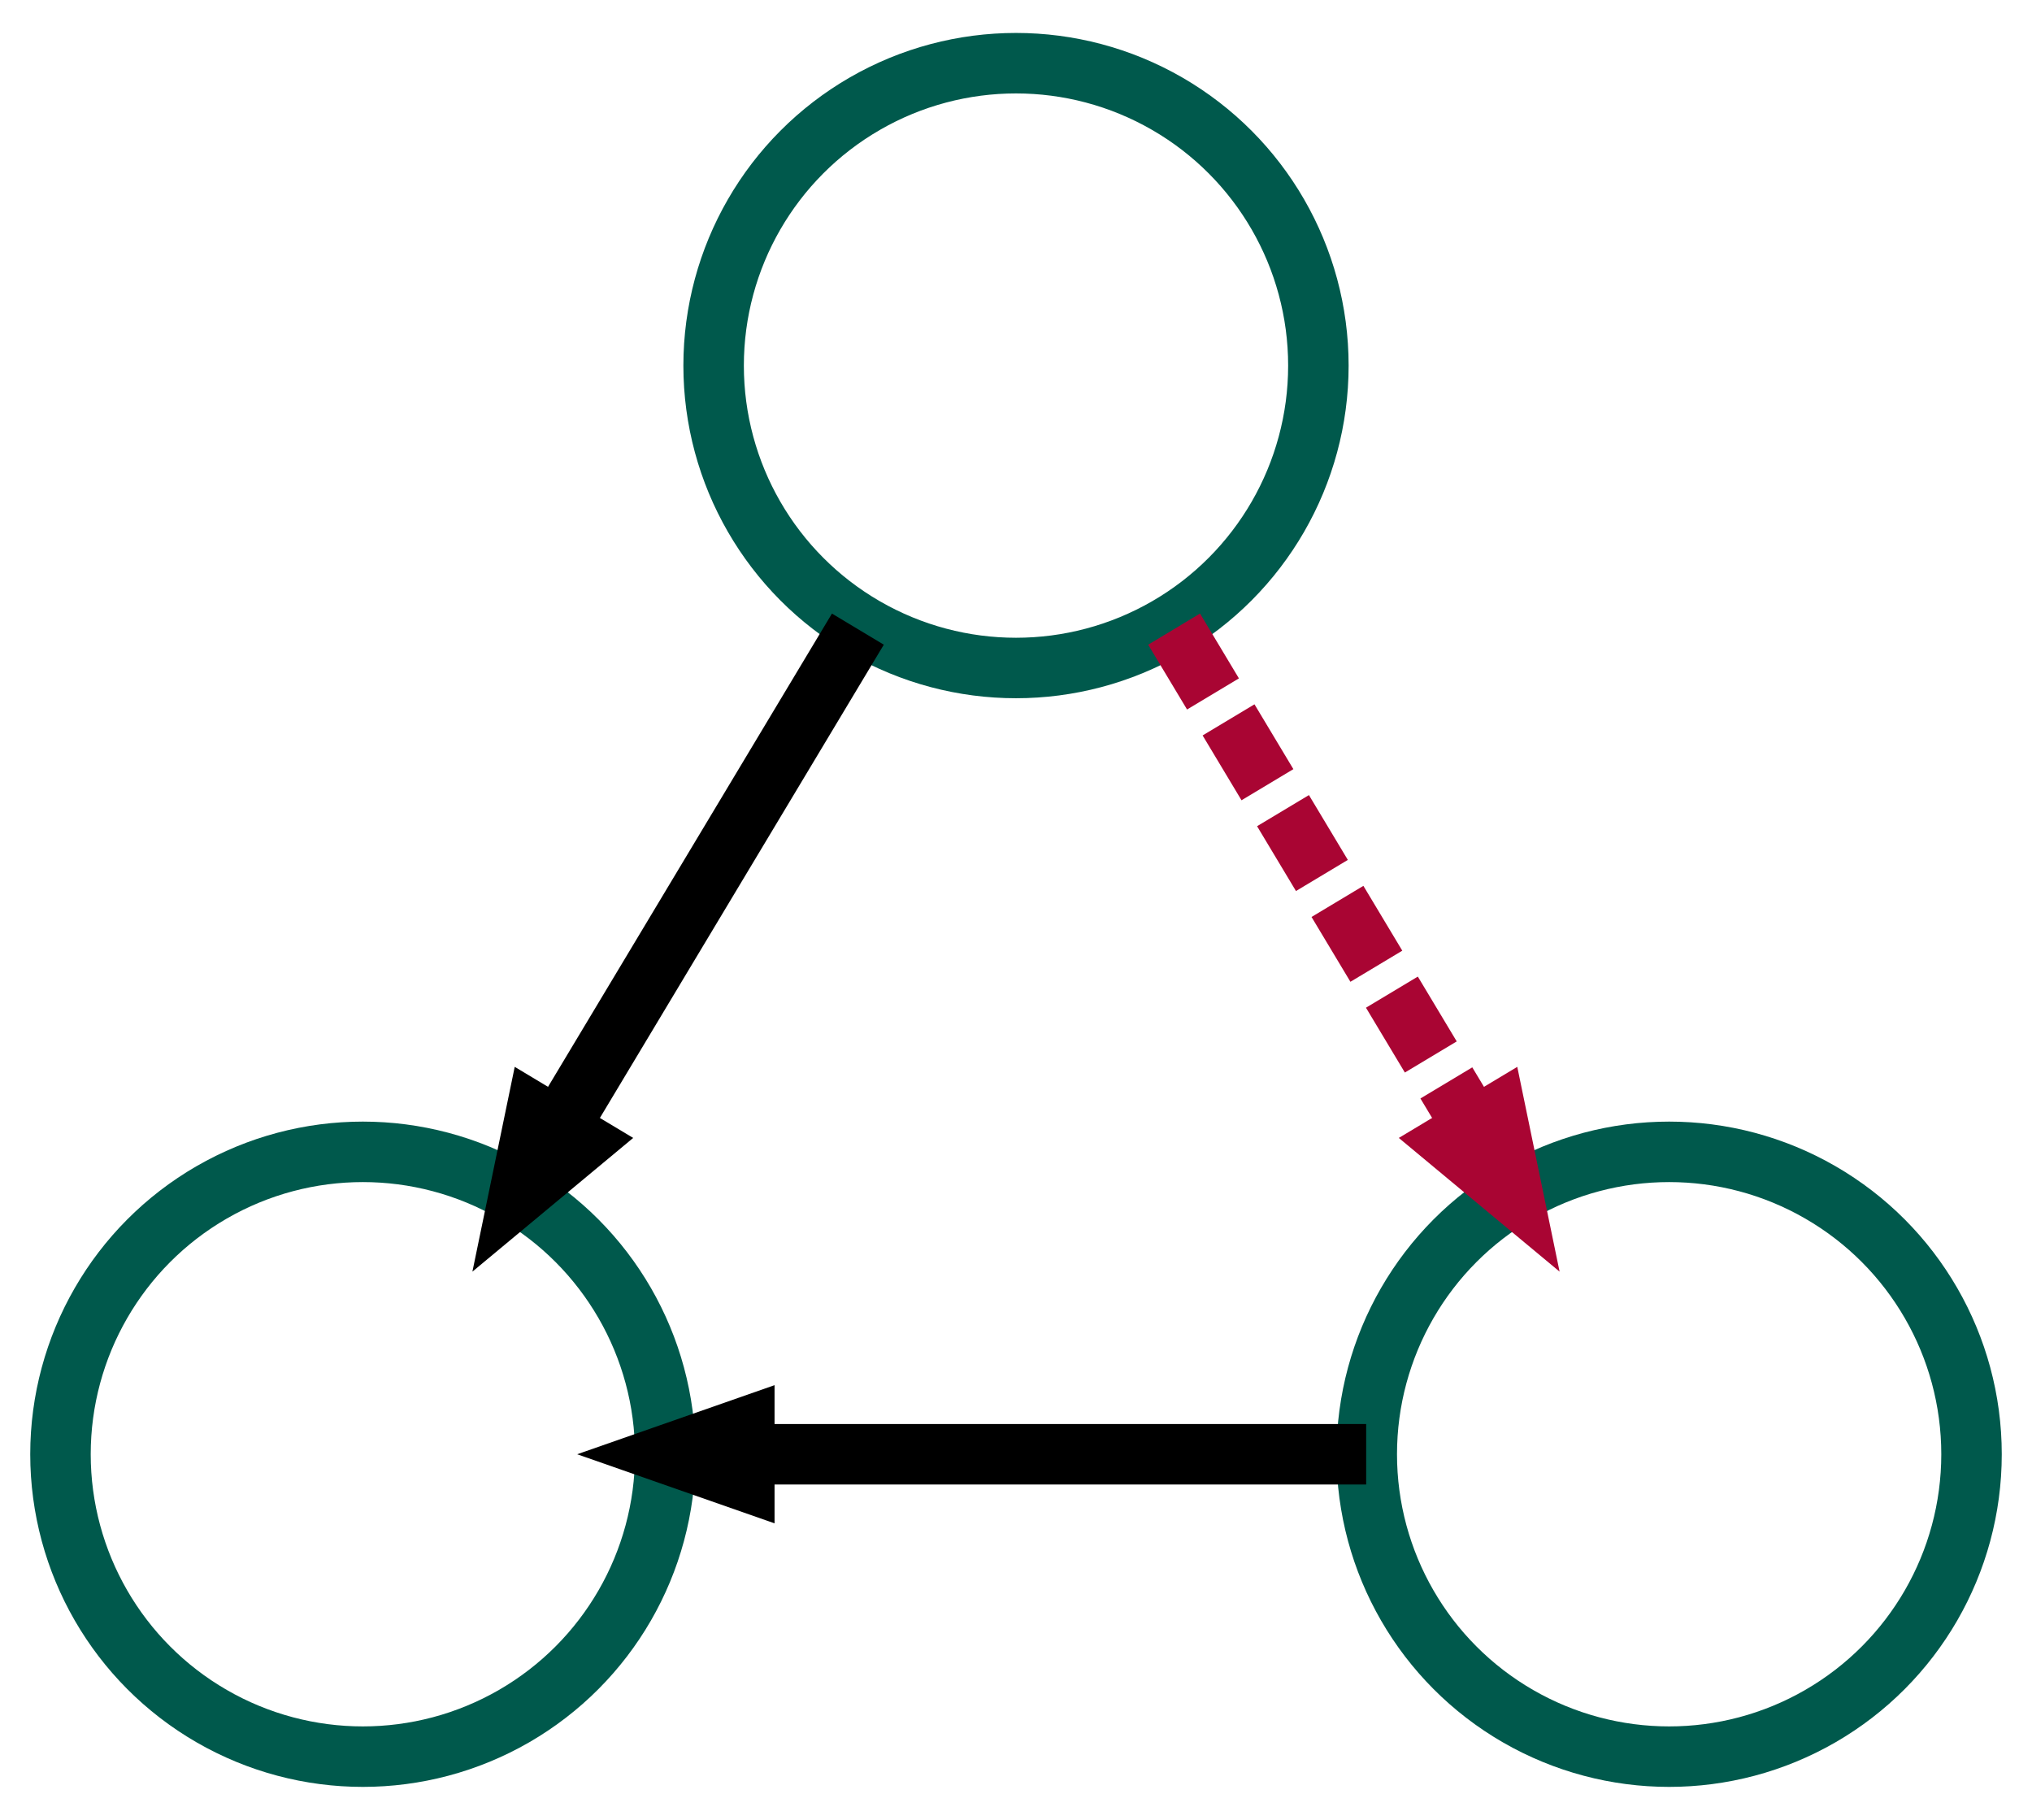 <?xml version="1.0" encoding="UTF-8" standalone="no"?>
<!DOCTYPE svg PUBLIC "-//W3C//DTD SVG 1.1//EN"
 "http://www.w3.org/Graphics/SVG/1.1/DTD/svg11.dtd">
<!-- Generated by graphviz version 2.36.0 (20140111.2315)
 -->
<!-- Title: Structural Graph Pages: 1 -->
<svg width="134pt" height="120pt"
 viewBox="0.00 0.00 134.40 120.00" xmlns="http://www.w3.org/2000/svg" xmlns:xlink="http://www.w3.org/1999/xlink">
<g id="graph0" class="graph" transform="scale(1 1) rotate(0) translate(4 116)">
<title>Structural Graph</title>
<polygon fill="white" stroke="none" points="-4,4 -4,-116 130.4,-116 130.4,4 -4,4"/>
<!-- 5 -->
<g id="node1" class="node"><title>5</title>
<ellipse fill="white" stroke="#00594c" stroke-width="4" cx="63.2" cy="-92" rx="20" ry="20"/>
</g>
<!-- 6 -->
<g id="node2" class="node"><title>6</title>
<ellipse fill="white" stroke="#00594c" stroke-width="4" cx="106.4" cy="-20" rx="20" ry="20"/>
</g>
<!-- 5&#45;&gt;6 -->
<g id="edge1" class="edge"><title>5&#45;&gt;6</title>
<path fill="none" stroke="#a90533" stroke-width="4" stroke-dasharray="5,2" d="M73.657,-74.571C79.601,-64.666 87.094,-52.178 93.411,-41.648"/>
<polygon fill="#a90533" stroke="#a90533" stroke-width="4" points="94.967,-42.456 96.039,-37.269 91.966,-40.656 94.967,-42.456"/>
</g>
<!-- 7 -->
<g id="node3" class="node"><title>7</title>
<ellipse fill="white" stroke="#00594c" stroke-width="4" cx="20" cy="-20" rx="20" ry="20"/>
</g>
<!-- 5&#45;&gt;7 -->
<g id="edge2" class="edge"><title>5&#45;&gt;7</title>
<path fill="none" stroke="black" stroke-width="4" d="M52.742,-74.571C46.799,-64.666 39.306,-52.178 32.989,-41.648"/>
<polygon fill="black" stroke="black" stroke-width="4" points="34.434,-40.656 30.361,-37.269 31.433,-42.456 34.434,-40.656"/>
</g>
<!-- 6&#45;&gt;7 -->
<g id="edge3" class="edge"><title>6&#45;&gt;7</title>
<path fill="none" stroke="black" stroke-width="4" d="M86.361,-20C74.126,-20 58.373,-20 45.286,-20"/>
<polygon fill="black" stroke="black" stroke-width="4" points="45.23,-18.25 40.23,-20 45.23,-21.75 45.23,-18.25"/>
</g>
</g>
</svg>

